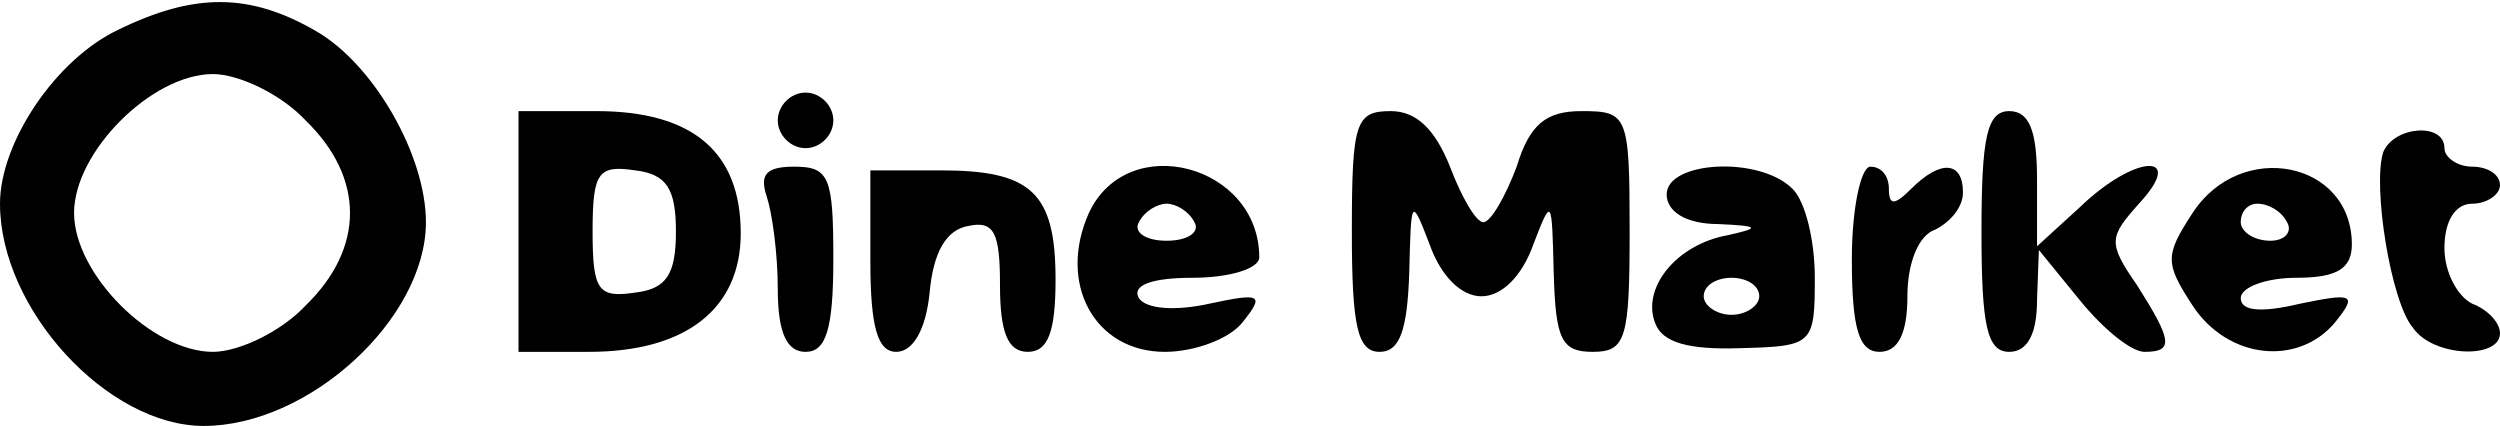 <?xml version="1.0" standalone="no"?>
<!DOCTYPE svg PUBLIC "-//W3C//DTD SVG 20010904//EN"
 "http://www.w3.org/TR/2001/REC-SVG-20010904/DTD/svg10.dtd">
<svg version="1.0" xmlns="http://www.w3.org/2000/svg"
 width="135pt" height="23pt" viewBox="0 0 135 23"
 preserveAspectRatio="xMidYMid meet">

<g transform="translate(0,23) scale(0.1,-0.1)"
fill="#000000" stroke="none">
<path d="M64 214 c-34 -16 -64 -61 -64 -94 0 -57 58 -120 110 -120 57 0 120
58 120 110 0 36 -28 85 -59 103 -36 21 -66 21 -107 1z m101 -49 c32 -31 32
-69 0 -100 -13 -14 -36 -25 -50 -25 -33 0 -75 42 -75 75 0 33 42 75 75 75 14
0 37 -11 50 -25z"/>
<path d="M420 165 c0 -8 7 -15 15 -15 8 0 15 7 15 15 0 8 -7 15 -15 15 -8 0
-15 -7 -15 -15z"/>
<path d="M280 105 l0 -65 38 0 c52 0 82 23 82 64 0 44 -26 66 -78 66 l-42 0 0
-65z m85 0 c0 -23 -5 -31 -22 -33 -20 -3 -23 1 -23 33 0 32 3 36 23 33 17 -2
22 -10 22 -33z"/>
<path d="M730 105 c0 -51 3 -65 15 -65 11 0 15 12 16 43 1 40 1 41 11 15 6
-17 17 -28 28 -28 11 0 22 11 28 28 10 26 10 25 11 -15 1 -36 4 -43 21 -43 18
0 20 7 20 65 0 63 -1 65 -26 65 -19 0 -28 -7 -35 -30 -6 -16 -14 -30 -18 -30
-4 0 -12 14 -18 30 -8 20 -18 30 -32 30 -19 0 -21 -6 -21 -65z"/>
<path d="M1070 105 c0 -51 3 -65 15 -65 10 0 15 10 15 28 l1 27 22 -27 c13
-16 28 -28 35 -28 16 0 15 6 -4 36 -16 23 -15 26 1 44 26 28 -2 27 -32 -2
l-23 -21 0 36 c0 26 -4 37 -15 37 -12 0 -15 -14 -15 -65z"/>
<path d="M1287 148 c-6 -18 4 -81 16 -95 11 -16 47 -17 47 -3 0 6 -7 13 -15
16 -8 4 -15 17 -15 30 0 15 6 24 15 24 8 0 15 5 15 10 0 6 -7 10 -15 10 -8 0
-15 5 -15 10 0 14 -27 12 -33 -2z"/>
<path d="M414 124 c3 -9 6 -31 6 -50 0 -24 5 -34 15 -34 11 0 15 12 15 50 0
44 -2 50 -21 50 -15 0 -19 -4 -15 -16z"/>
<path d="M470 89 c0 -36 4 -49 14 -49 9 0 16 12 18 32 2 22 9 34 21 36 14 3
17 -4 17 -32 0 -25 4 -36 15 -36 11 0 15 11 15 39 0 47 -13 59 -62 59 l-38 0
0 -49z"/>
<path d="M588 115 c-17 -38 3 -75 41 -75 16 0 35 7 42 16 12 15 10 16 -18 10
-18 -4 -34 -3 -38 3 -4 7 7 11 29 11 20 0 36 5 36 11 0 50 -71 69 -92 24z m57
-5 c3 -5 -3 -10 -15 -10 -12 0 -18 5 -15 10 3 6 10 10 15 10 5 0 12 -4 15 -10z"/>
<path d="M900 125 c0 -9 10 -16 28 -16 22 -1 23 -2 5 -6 -28 -5 -47 -29 -39
-48 4 -10 18 -14 46 -13 39 1 40 2 40 38 0 20 -5 41 -12 48 -18 18 -68 15 -68
-3z m50 -55 c0 -5 -7 -10 -15 -10 -8 0 -15 5 -15 10 0 6 7 10 15 10 8 0 15 -4
15 -10z"/>
<path d="M1000 90 c0 -38 4 -50 15 -50 10 0 15 10 15 30 0 18 6 33 15 36 8 4
15 12 15 20 0 17 -12 18 -28 2 -9 -9 -12 -9 -12 0 0 7 -4 12 -10 12 -5 0 -10
-22 -10 -50z"/>
<path d="M1184 115 c-15 -23 -15 -27 0 -50 19 -29 57 -33 77 -9 12 15 10 16
-19 10 -21 -5 -32 -4 -32 3 0 6 14 11 30 11 22 0 30 5 30 18 0 45 -60 57 -86
17z m51 -5 c3 -5 -1 -10 -9 -10 -9 0 -16 5 -16 10 0 6 4 10 9 10 6 0 13 -4 16
-10z"/>
</g>
</svg>

